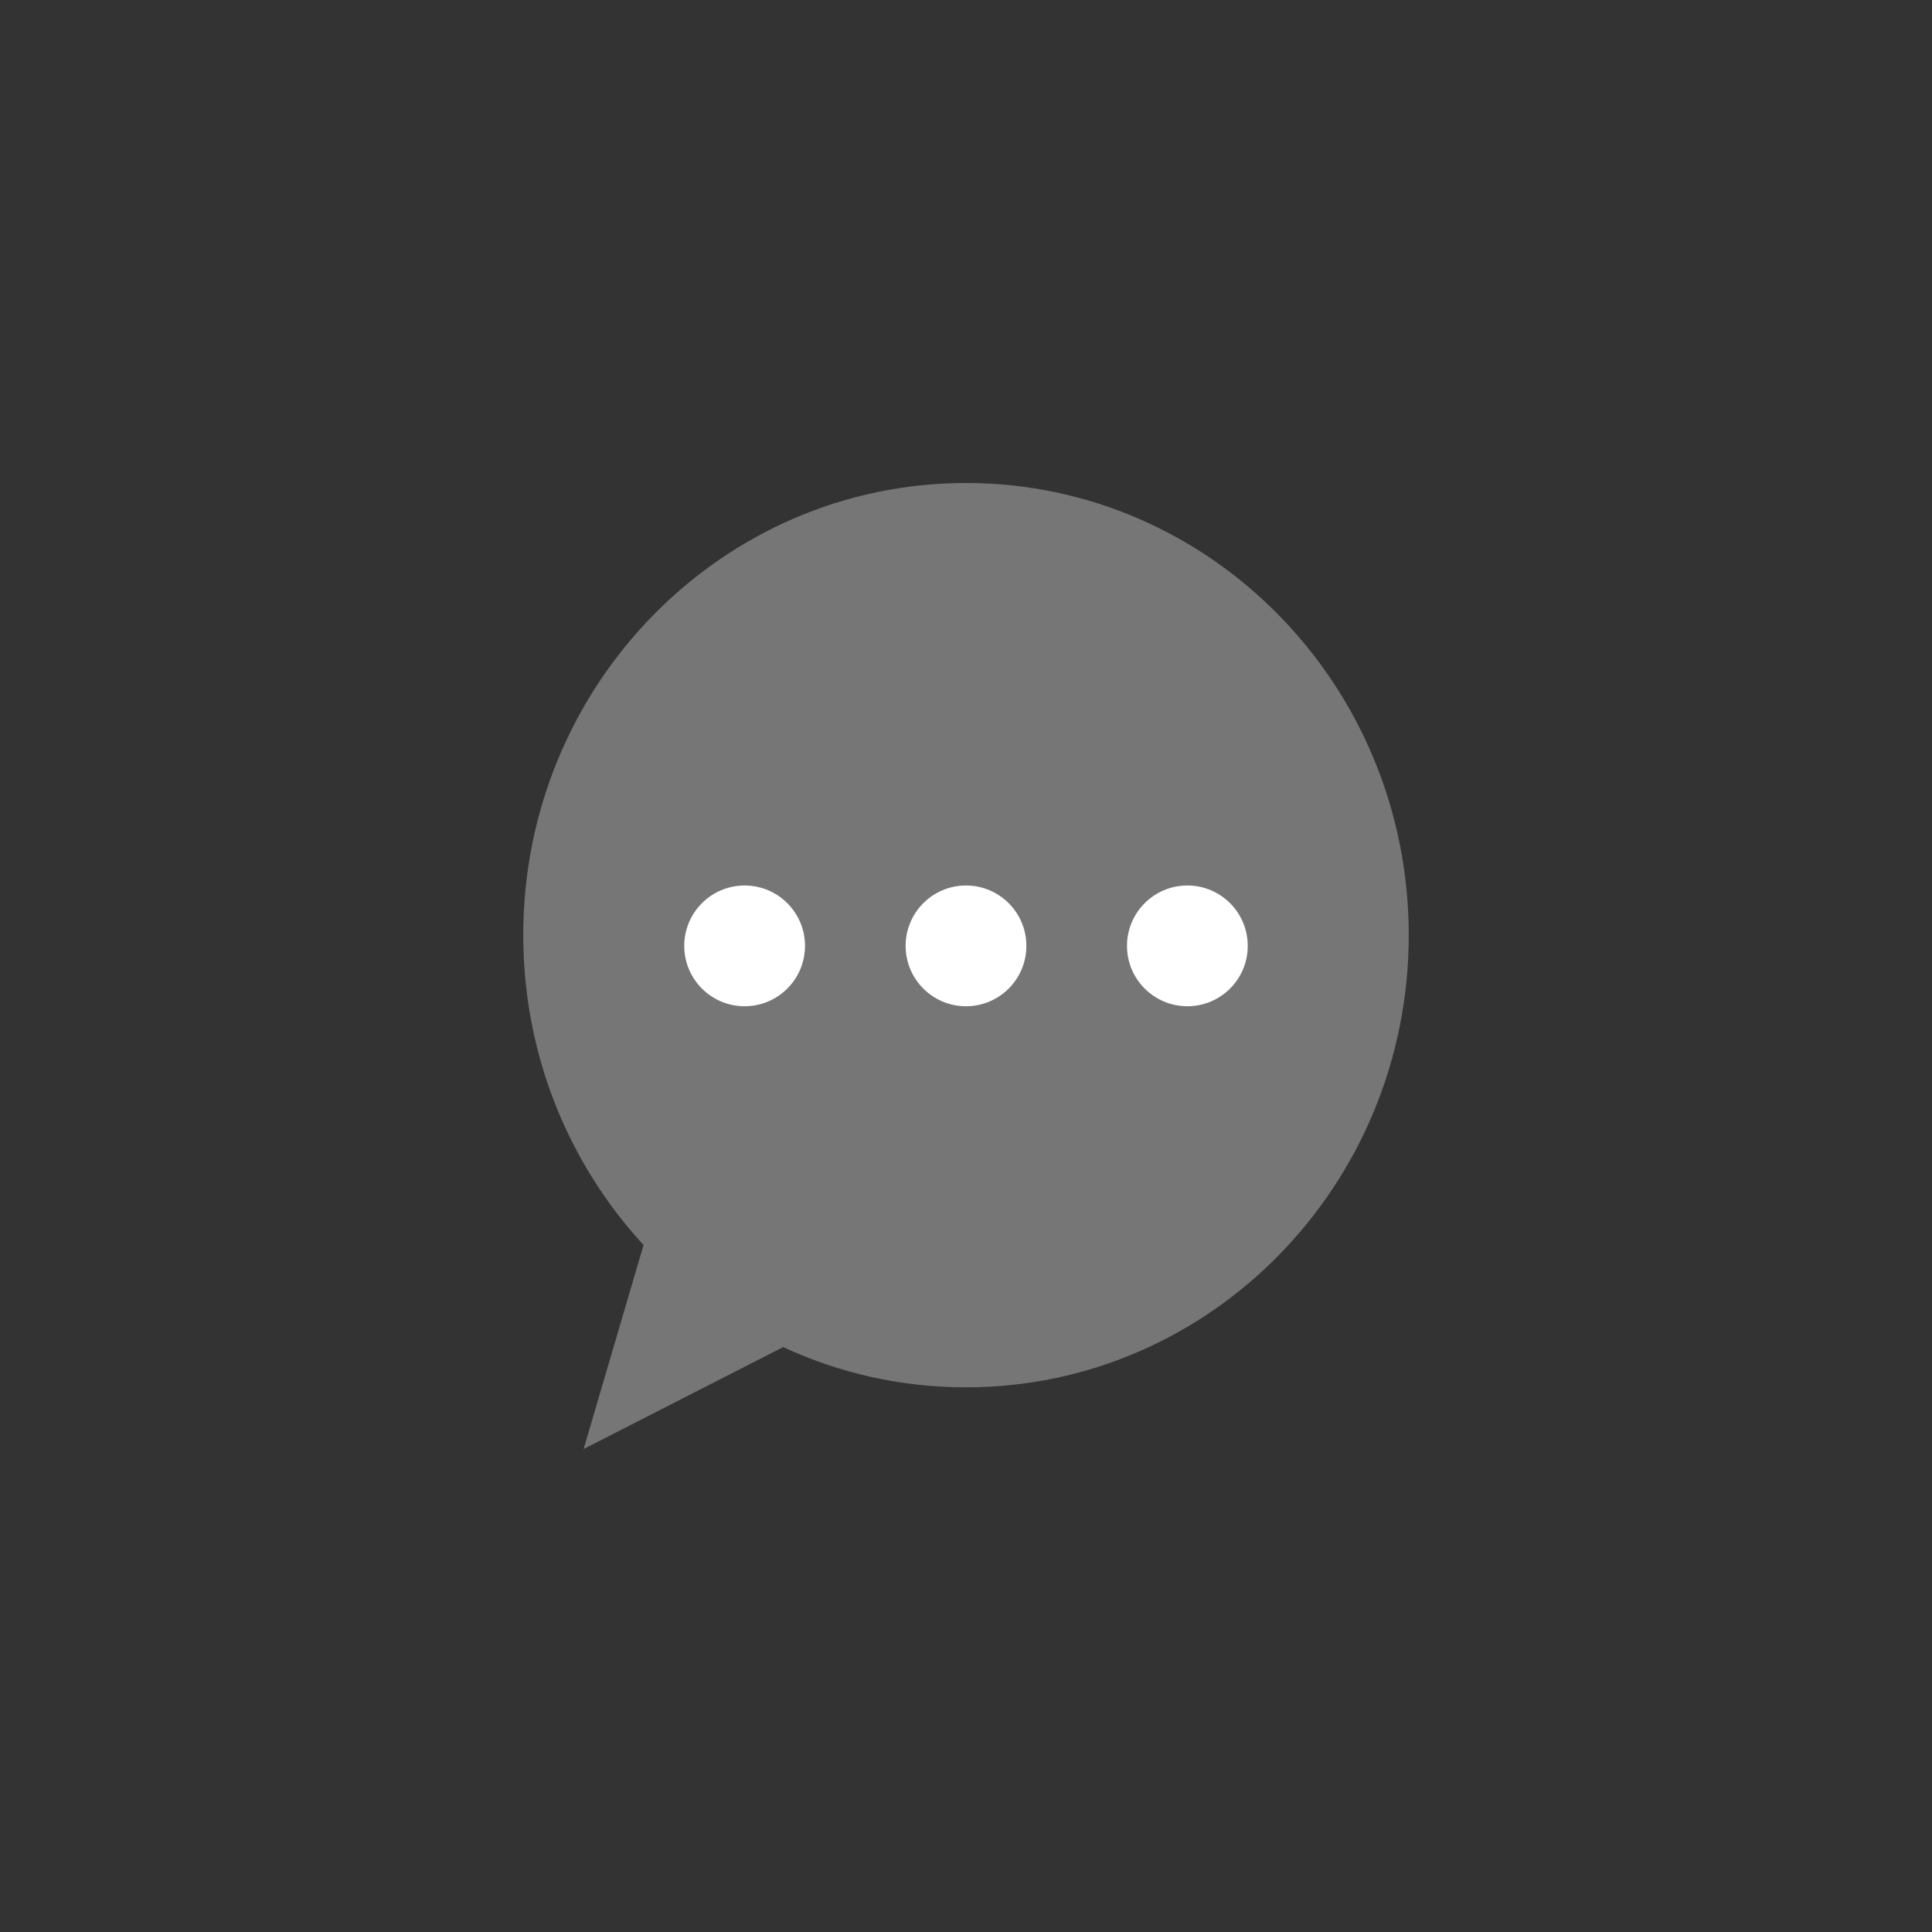 <svg width="48" height="48" viewBox="0 0 48 48" fill="none" xmlns="http://www.w3.org/2000/svg">
<rect x="0" y="0" width="48" height="48" fill="#333333" stroke="none"/>
<path fill-rule="evenodd" clip-rule="evenodd" d="M24 34.468C30.075 34.468 35 29.438 35 23.234C35 17.03 30.075 12 24 12C17.925 12 13 17.03 13 23.234C13 26.213 14.136 28.922 15.989 30.932L14.5 36L19.457 33.468C20.842 34.111 22.38 34.468 24 34.468Z" fill="#767676"/>
<circle cx="18.5" cy="23.5" r="1.5" fill="white"/>
<circle cx="24" cy="23.5" r="1.5" fill="white"/>
<circle cx="29.5" cy="23.5" r="1.5" fill="white"/>
</svg>

